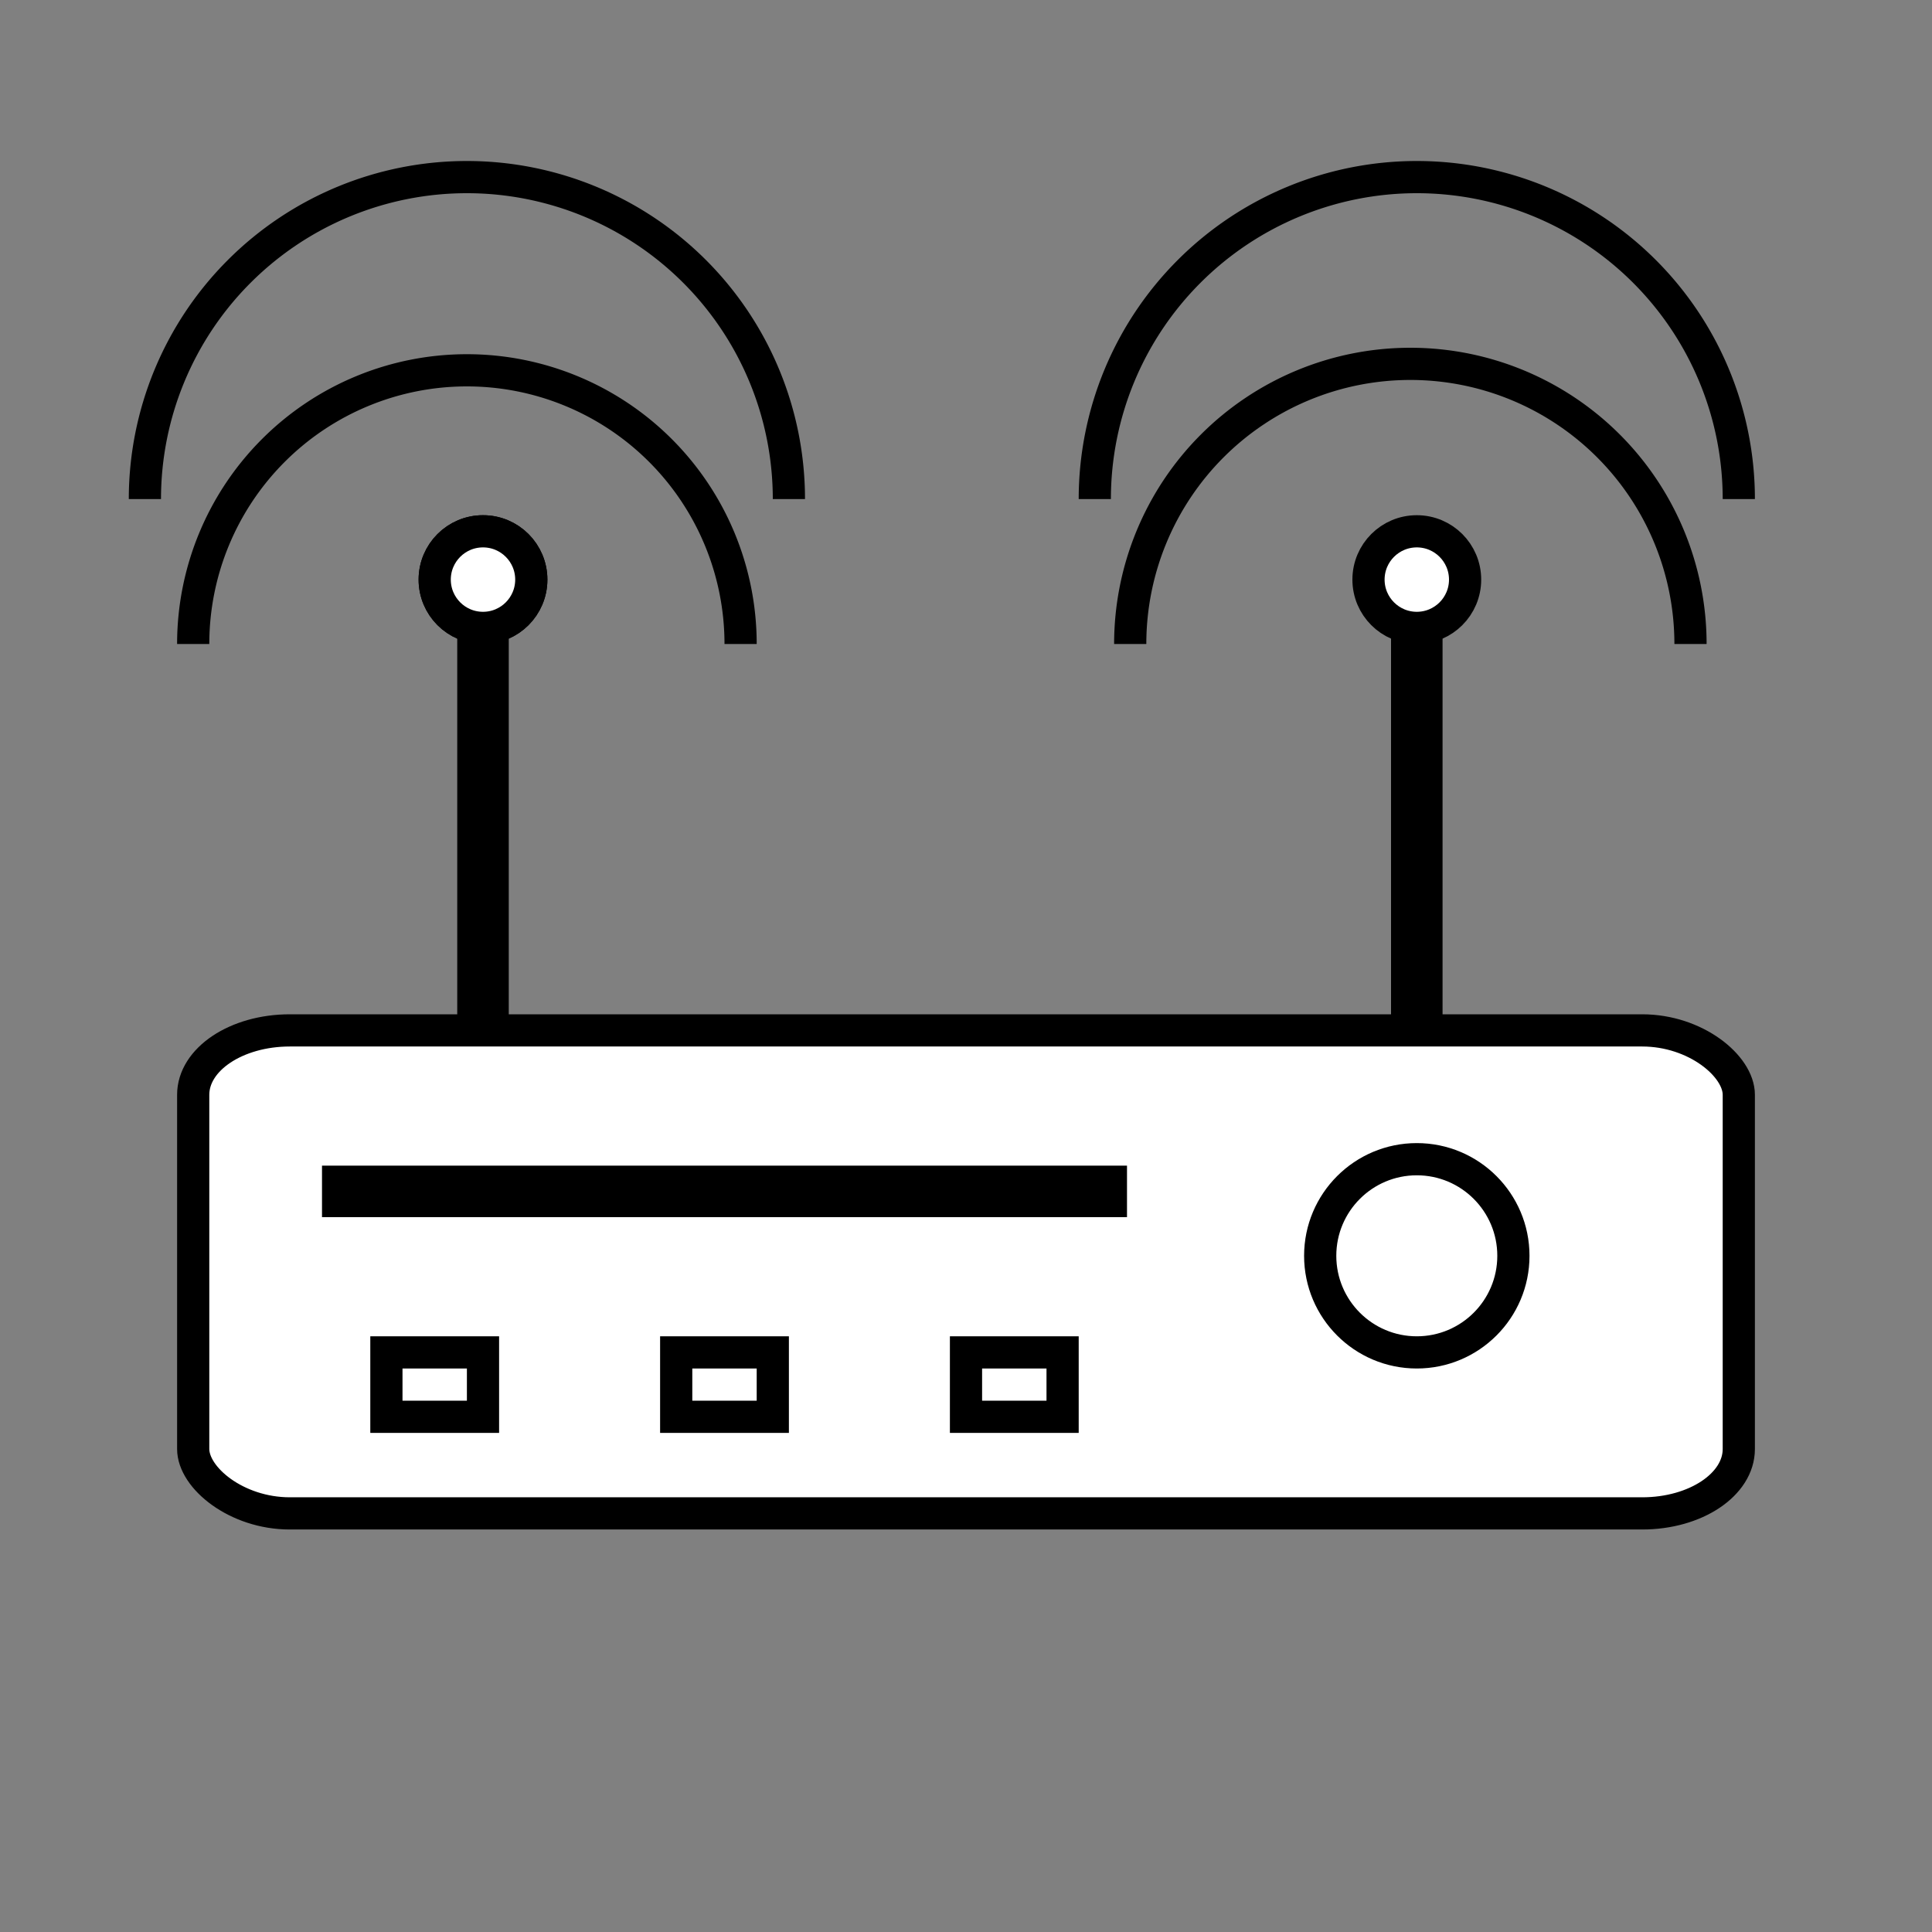 <svg xmlns="http://www.w3.org/2000/svg"
     width="300"
     height="300">
     <rect width="100%" height="100%" fill="#808080" stroke="none"/>
     <rect width="100%" height="100%" fill="transparent"/>
     
     <!-- Antennes -->
     <line x1="75" x2="75" y1="160" y2="90" stroke="black" fill="black" stroke-width="8"/>
     <circle cx="75" cy="90" r="7.5" stroke="black" fill="white" stroke-width="5"/>
     <line x1="220" x2="220" y1="160" y2="90" stroke="black" fill="black" stroke-width="8"/>
     <circle cx="220" cy="90" r="7.5" stroke="black" fill="white" stroke-width="5"/>

     <!-- Ondes -->
	 <path d ="M22.5,77.5 A 50 50 0 1 1 122.5,77.5" fill ="none" stroke ="black" stroke-width ="5"/>
     <path d ="M170,77.5 A 50 50 0 1 1 270,77.5" fill ="none" stroke ="black" stroke-width ="5"/>
     <path d ="M30,100 A 40 40 0 1 1 115,100" fill ="none" stroke ="black" stroke-width ="5"/>
     <path d ="M175.5,100 A 40 40 0 1 1 262.5,100" fill ="none" stroke ="black" stroke-width ="5"/>
     
     
     <!-- Bloc -->
     <circle cx="75" cy="90" r="7.5" stroke="black" fill="white" stroke-width="5"/>
     <rect x="30" y="160" rx="15" ry="10" width="240" height="75" stroke="black" fill="white" stroke-width="5"/>
     <line x1="50" x2="175" y1="185" y2="185" stroke="black" fill="black" stroke-width="8"/>
     <circle cx="220" cy="195" r="15" stroke="black" fill="white" stroke-width="5"/>

     <!-- Prises Ethernet -->
     <rect x="60" y="210" width="15" height="10" stroke="black" fill="white" stroke-width="5"/>
     <rect x="105" y="210" width="15" height="10" stroke="black" fill="white" stroke-width="5"/>
     <rect x="150" y="210" width="15" height="10" stroke="black" fill="white" stroke-width="5"/>
</svg>